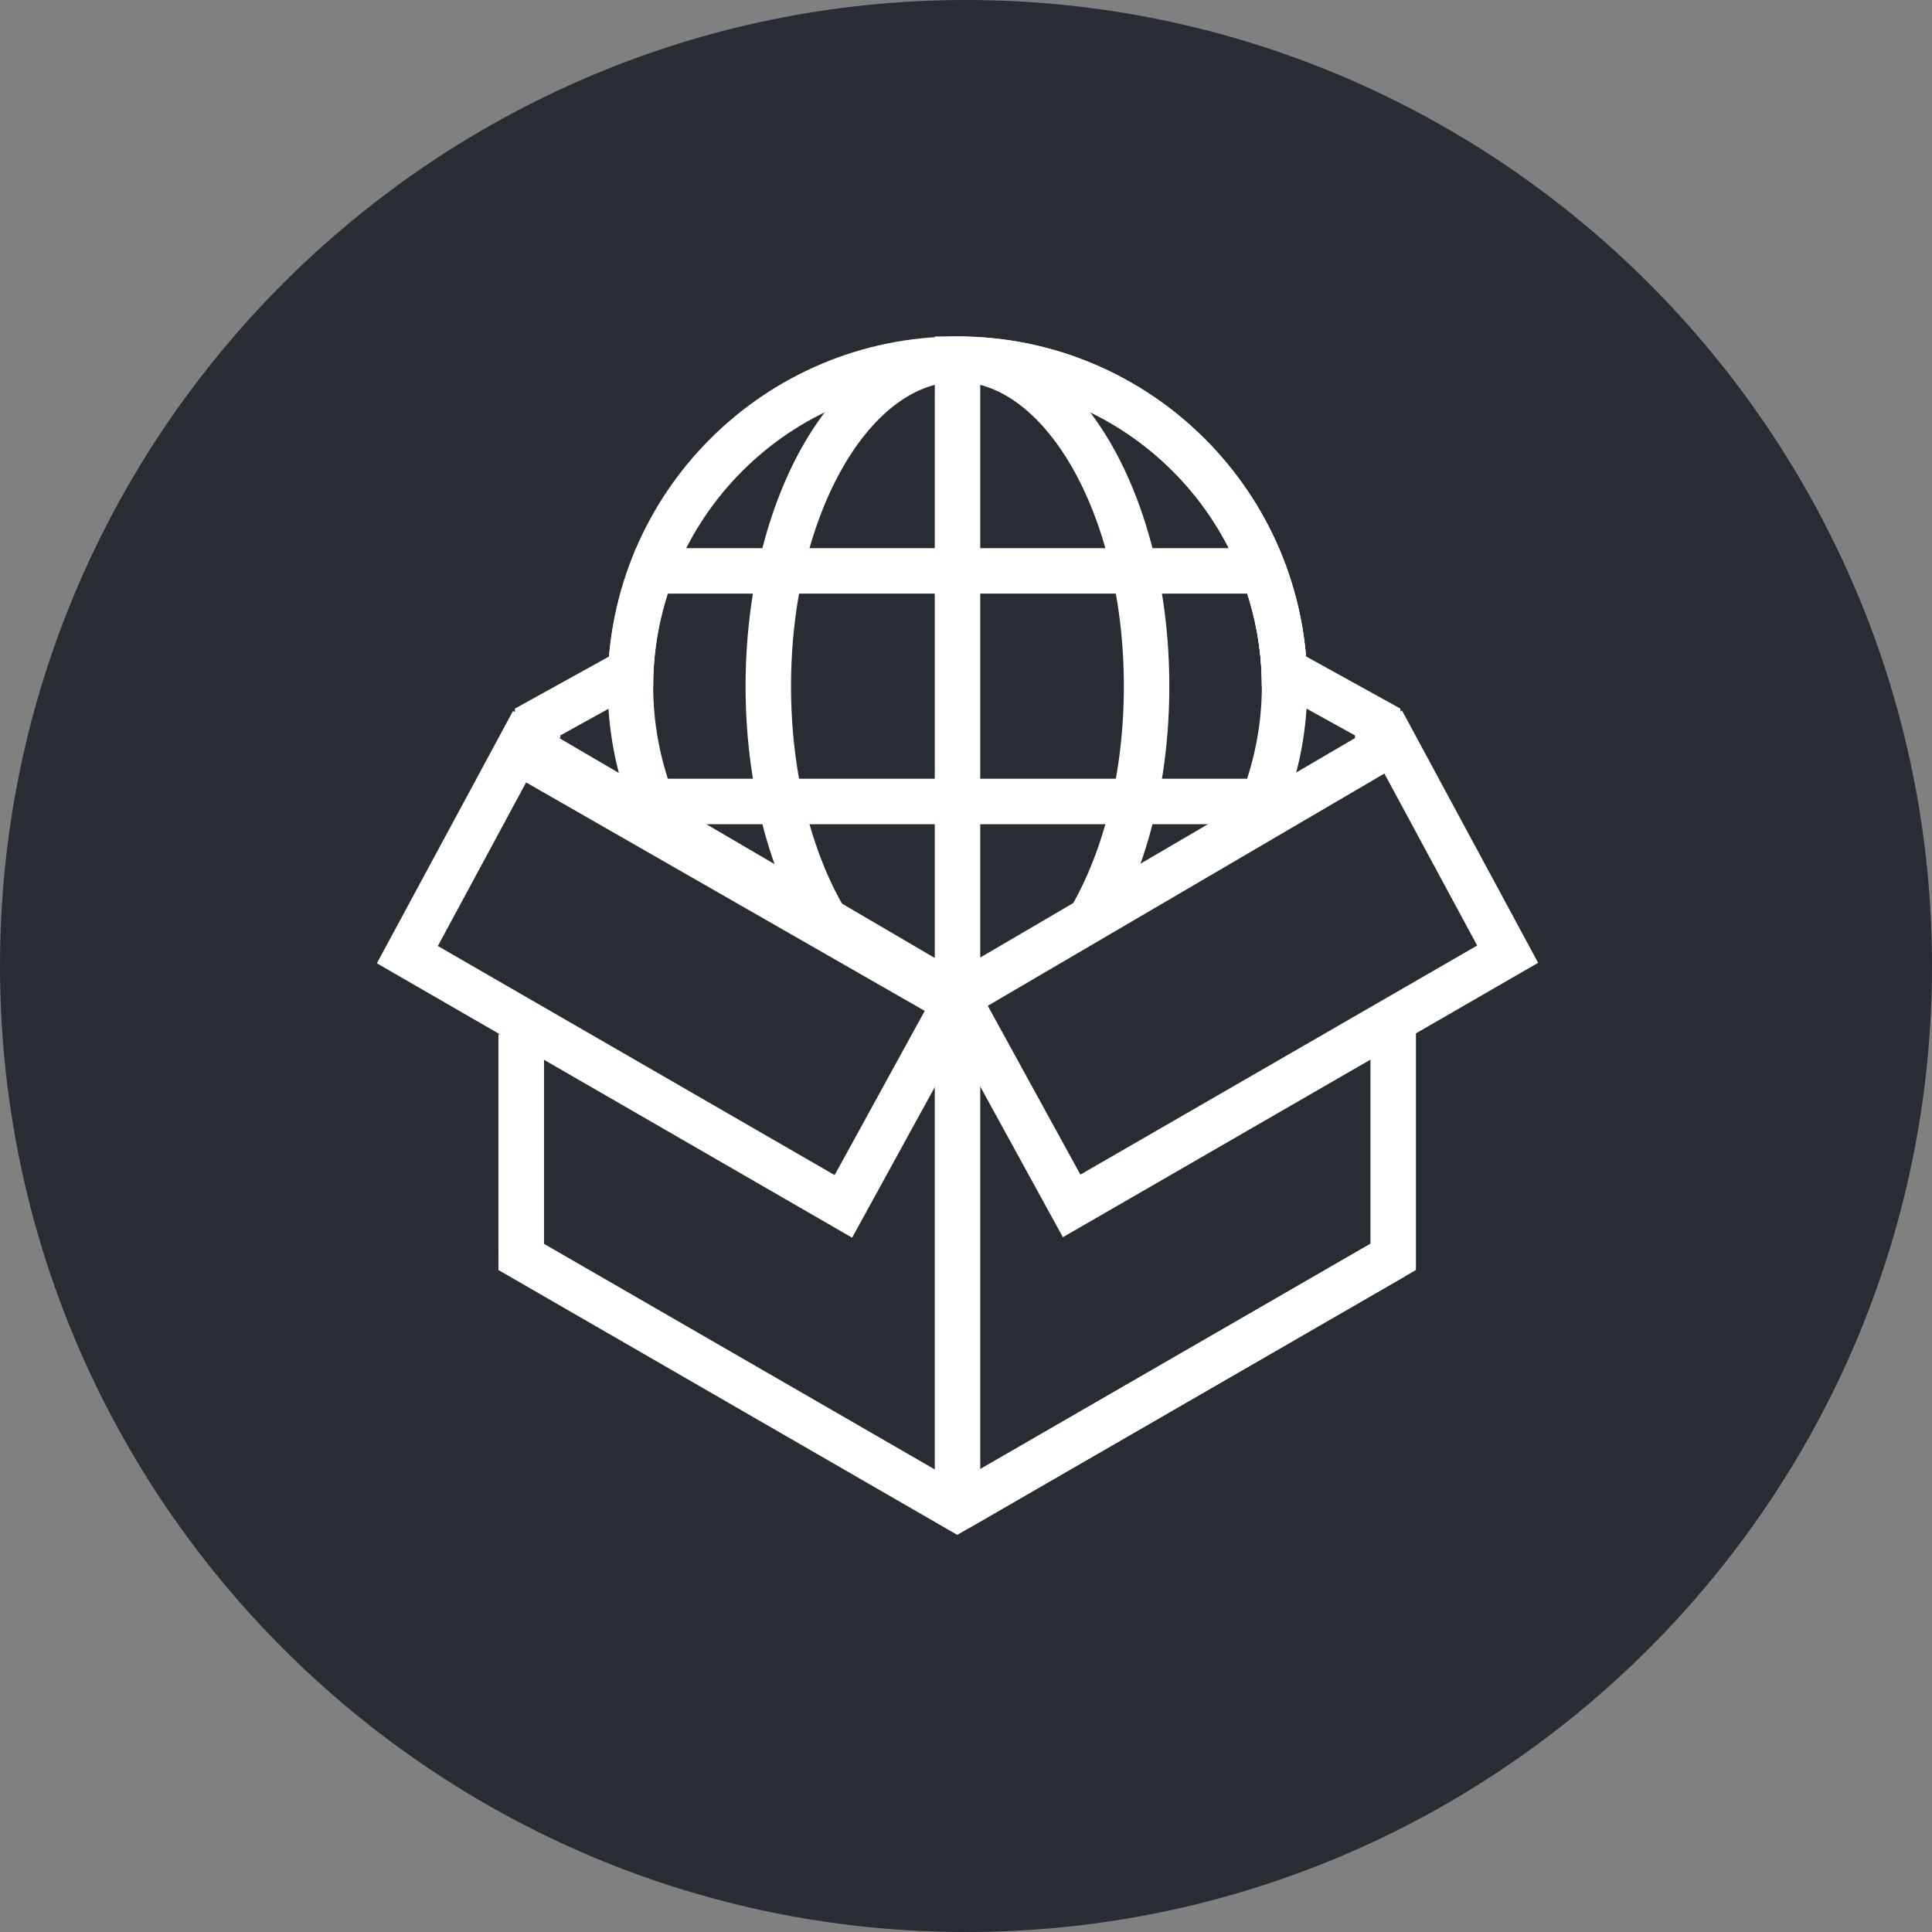 <?xml version="1.0" encoding="utf-8"?>
<!-- Generator: Adobe Illustrator 16.0.0, SVG Export Plug-In . SVG Version: 6.00 Build 0)  -->
<!DOCTYPE svg PUBLIC "-//W3C//DTD SVG 1.1//EN" "http://www.w3.org/Graphics/SVG/1.1/DTD/svg11.dtd">
<svg version="1.1" xmlns="http://www.w3.org/2000/svg" xmlns:xlink="http://www.w3.org/1999/xlink" x="0px" y="0px" width="170px"
	 height="170px" viewBox="0 0 170 170" enable-background="new 0 0 170 170" xml:space="preserve">
<rect x="0" y="0" width="170" height="170" fill="#808080" stroke="none"/>
<g id="Background">
</g>
<g id="Circle">
	<g>
		<path fill="#282D33" d="M85,170c-46.87,0-85-38.131-85-85S38.13,0,85,0c46.869,0,85,38.131,85,85S131.869,170,85,170z"/>
	</g>
</g>
<g id="TEXT">
</g>
<g id="Icons">
	<g>
		<g>
			<g>
				<path fill="none" stroke="#FFFFFF" stroke-width="4" d="M55.475,60.381c0-15.894,12.883-28.776,28.778-28.776
					c15.889,0,28.778,12.883,28.778,28.776"/>
				<path fill="none" stroke="#FFFFFF" stroke-width="4" d="M72.645,81.009c-3.109-5.229-5.041-12.539-5.041-20.628
					c0-15.894,7.455-28.776,16.649-28.776c9.186,0,16.638,12.883,16.638,28.776c0,7.953-1.867,15.153-4.885,20.362"/>
				<path fill="none" stroke="#FFFFFF" stroke-width="4" d="M113.031,60.381c0-15.894-12.889-28.776-28.778-28.776v55.553"/>
				<path fill="none" stroke="#FFFFFF" stroke-width="4" d="M55.475,60.381c0,3.575,0.68,6.984,1.87,10.142h53.808
					c1.194-3.157,1.878-6.566,1.878-10.142c0-3.577-0.684-6.985-1.878-10.146H57.347C56.155,53.396,55.475,56.804,55.475,60.381z"/>
			</g>
		</g>
		<g>
			<polyline fill="none" stroke="#FFFFFF" stroke-width="4" points="47.307,64.928 47.307,63.53 54.856,59.354 			"/>
			<polyline fill="none" stroke="#FFFFFF" stroke-width="4" points="121.226,64.928 121.226,63.53 113.36,59.181 			"/>
			<line fill="none" stroke="#FFFFFF" stroke-width="4" x1="45.858" y1="110.282" x2="45.858" y2="91.013"/>
			<line fill="none" stroke="#FFFFFF" stroke-width="4" x1="45.858" y1="66.293" x2="84.228" y2="88.284"/>
			<polyline fill="none" stroke="#FFFFFF" stroke-width="4" points="122.59,90.515 122.59,110.596 84.228,132.746 45.858,110.596 
				45.858,96.766 45.858,91.365 			"/>
			<line fill="none" stroke="#FFFFFF" stroke-width="4" x1="122.59" y1="110.596" x2="84.228" y2="132.746"/>
			<line fill="none" stroke="#FFFFFF" stroke-width="4" x1="84.253" y1="132.417" x2="84.253" y2="87.917"/>
			<polygon fill="none" stroke="#FFFFFF" stroke-width="4" points="84.228,87.759 122.59,65.293 132.661,83.959 94.296,106.11 			
				"/>
			<polygon fill="none" stroke="#FFFFFF" stroke-width="4" points="84.282,87.799 45.917,65.332 35.845,84.001 74.211,106.152 			
				"/>
		</g>
	</g>
</g>
</svg>
